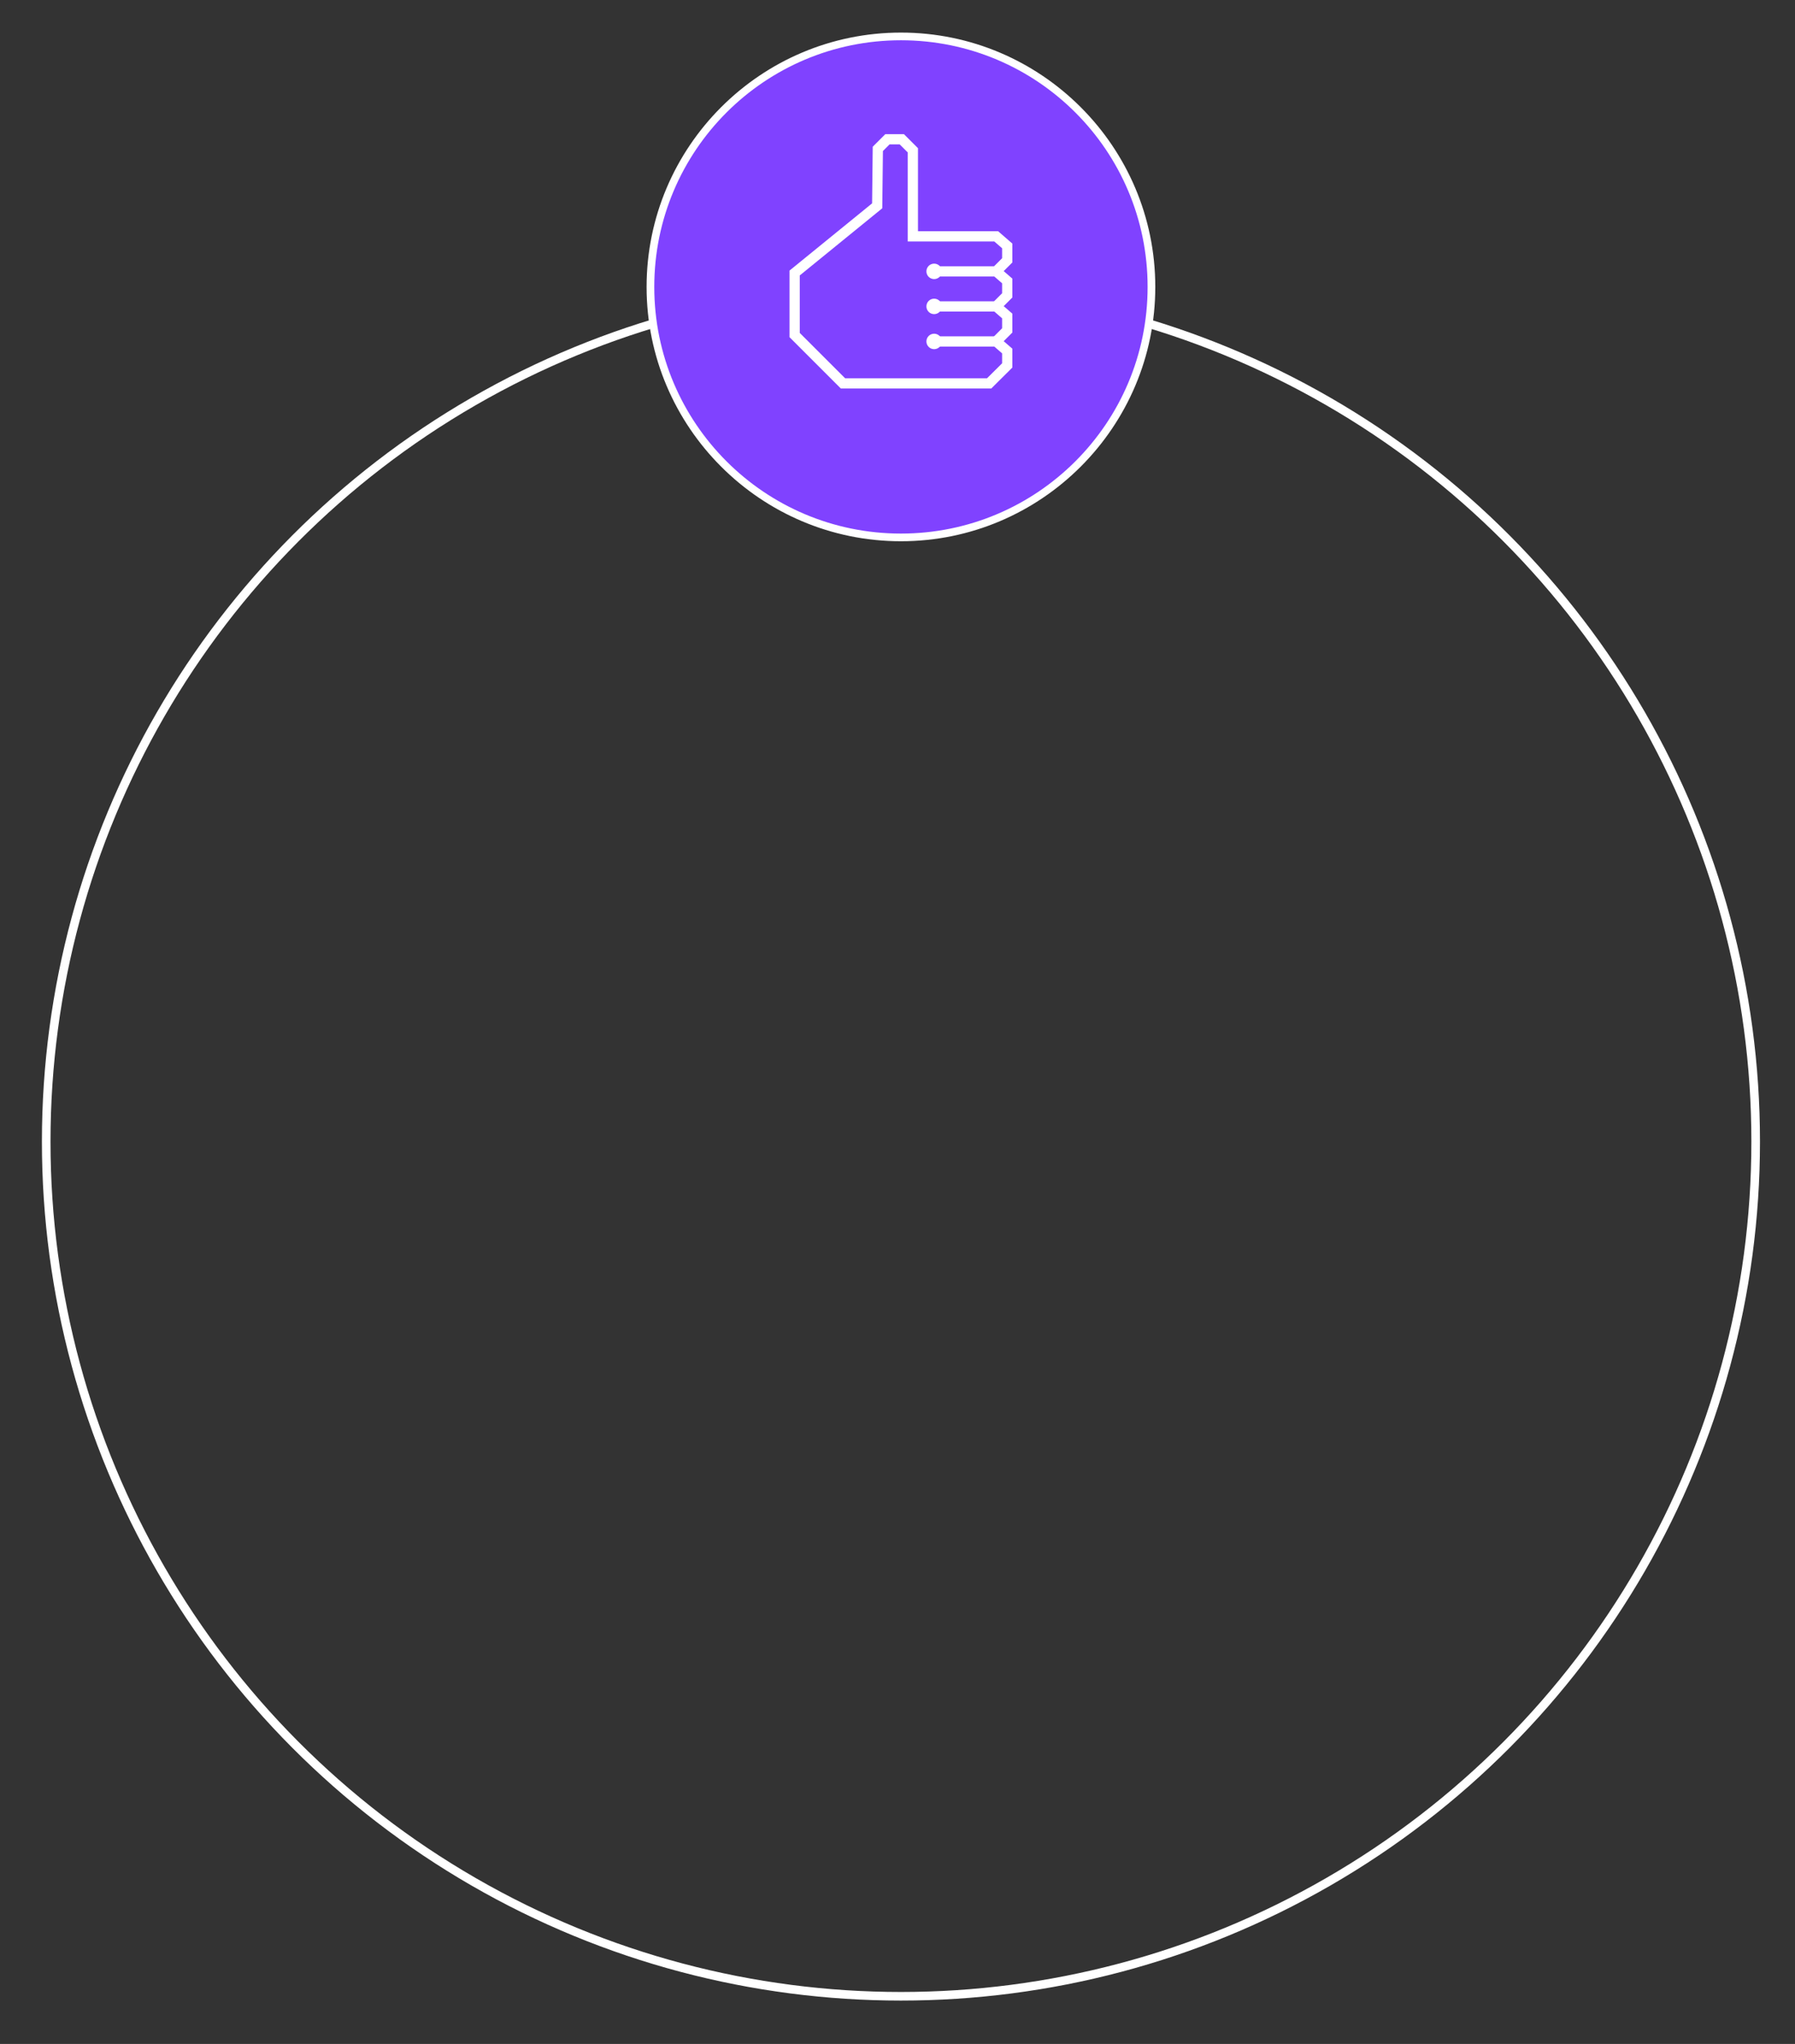 <?xml version="1.0" encoding="utf-8"?>
<!-- Generator: Adobe Illustrator 16.0.0, SVG Export Plug-In . SVG Version: 6.00 Build 0)  -->
<!DOCTYPE svg PUBLIC "-//W3C//DTD SVG 1.1//EN" "http://www.w3.org/Graphics/SVG/1.1/DTD/svg11.dtd">
<svg version="1.1" xmlns="http://www.w3.org/2000/svg" xmlns:xlink="http://www.w3.org/1999/xlink" x="0px" y="0px"
	 width="350.667px" height="399.334px" viewBox="0 0 350.667 399.334" enable-background="new 0 0 350.667 399.334"
	 xml:space="preserve">
<rect x="0" y="0" width="350.667" height="399.334" fill="#333333" stroke="none"/>
<g id="Layer_1" display="none">
	
		<rect x="-366.378" y="-286.887" display="inline" fill="#E2D9FC" stroke="#231F20" stroke-miterlimit="10" width="1358.932" height="857.958"/>
</g>
<g id="Layer_2">
	
		<circle fill="none" stroke="#FFFFFF" stroke-width="1.68" stroke-linejoin="round" stroke-miterlimit="10" cx="176.006" cy="223.037" r="166.979"/>
	<g>
		<path fill="#8042FF" d="M176.006,104.995c-26.985,0-48.939-21.954-48.939-48.939s21.954-48.939,48.939-48.939
			s48.938,21.954,48.938,48.939S202.991,104.995,176.006,104.995z"/>
		<path fill="#FFFFFF" d="M176.006,7.867c26.614,0,48.188,21.575,48.188,48.189s-21.575,48.189-48.188,48.189
			c-26.614,0-48.189-21.575-48.189-48.189S149.392,7.867,176.006,7.867 M176.006,6.367c-27.398,0-49.689,22.291-49.689,49.689
			s22.291,49.689,49.689,49.689s49.688-22.291,49.688-49.689S203.404,6.367,176.006,6.367L176.006,6.367z"/>
	</g>
</g>
<g id="Layer_3">
	<g>
		
			<polyline fill-rule="evenodd" clip-rule="evenodd" fill="none" stroke="#FFFFFF" stroke-width="2" stroke-miterlimit="10" points="
			194.615,59.862 196.771,57.707 196.771,54.893 194.615,53.018 182.491,53.018 		"/>
		
			<polyline fill-rule="evenodd" clip-rule="evenodd" fill="none" stroke="#FFFFFF" stroke-width="2" stroke-miterlimit="10" points="
			194.615,66.707 196.771,64.552 196.771,61.737 194.615,59.862 182.491,59.862 		"/>
		
			<polyline fill-rule="evenodd" clip-rule="evenodd" fill="none" stroke="#FFFFFF" stroke-width="2" stroke-miterlimit="10" points="
			194.615,53.018 196.771,50.862 196.771,48.048 194.615,46.173 178.335,46.173 178.335,29.368 176.18,27.212 173.365,27.212 
			171.49,29.087 171.365,40.212 155.24,53.337 155.24,65.462 164.678,74.9 193.243,74.9 193.586,74.557 196.771,71.396 
			196.771,68.582 194.615,66.707 182.491,66.707 		"/>
		<circle fill-rule="evenodd" clip-rule="evenodd" fill="#FFFFFF" cx="182.491" cy="53.018" r="1.51"/>
		<circle fill-rule="evenodd" clip-rule="evenodd" fill="#FFFFFF" cx="182.491" cy="59.862" r="1.51"/>
		<circle fill-rule="evenodd" clip-rule="evenodd" fill="#FFFFFF" cx="182.491" cy="66.707" r="1.51"/>
	</g>
</g>
</svg>
